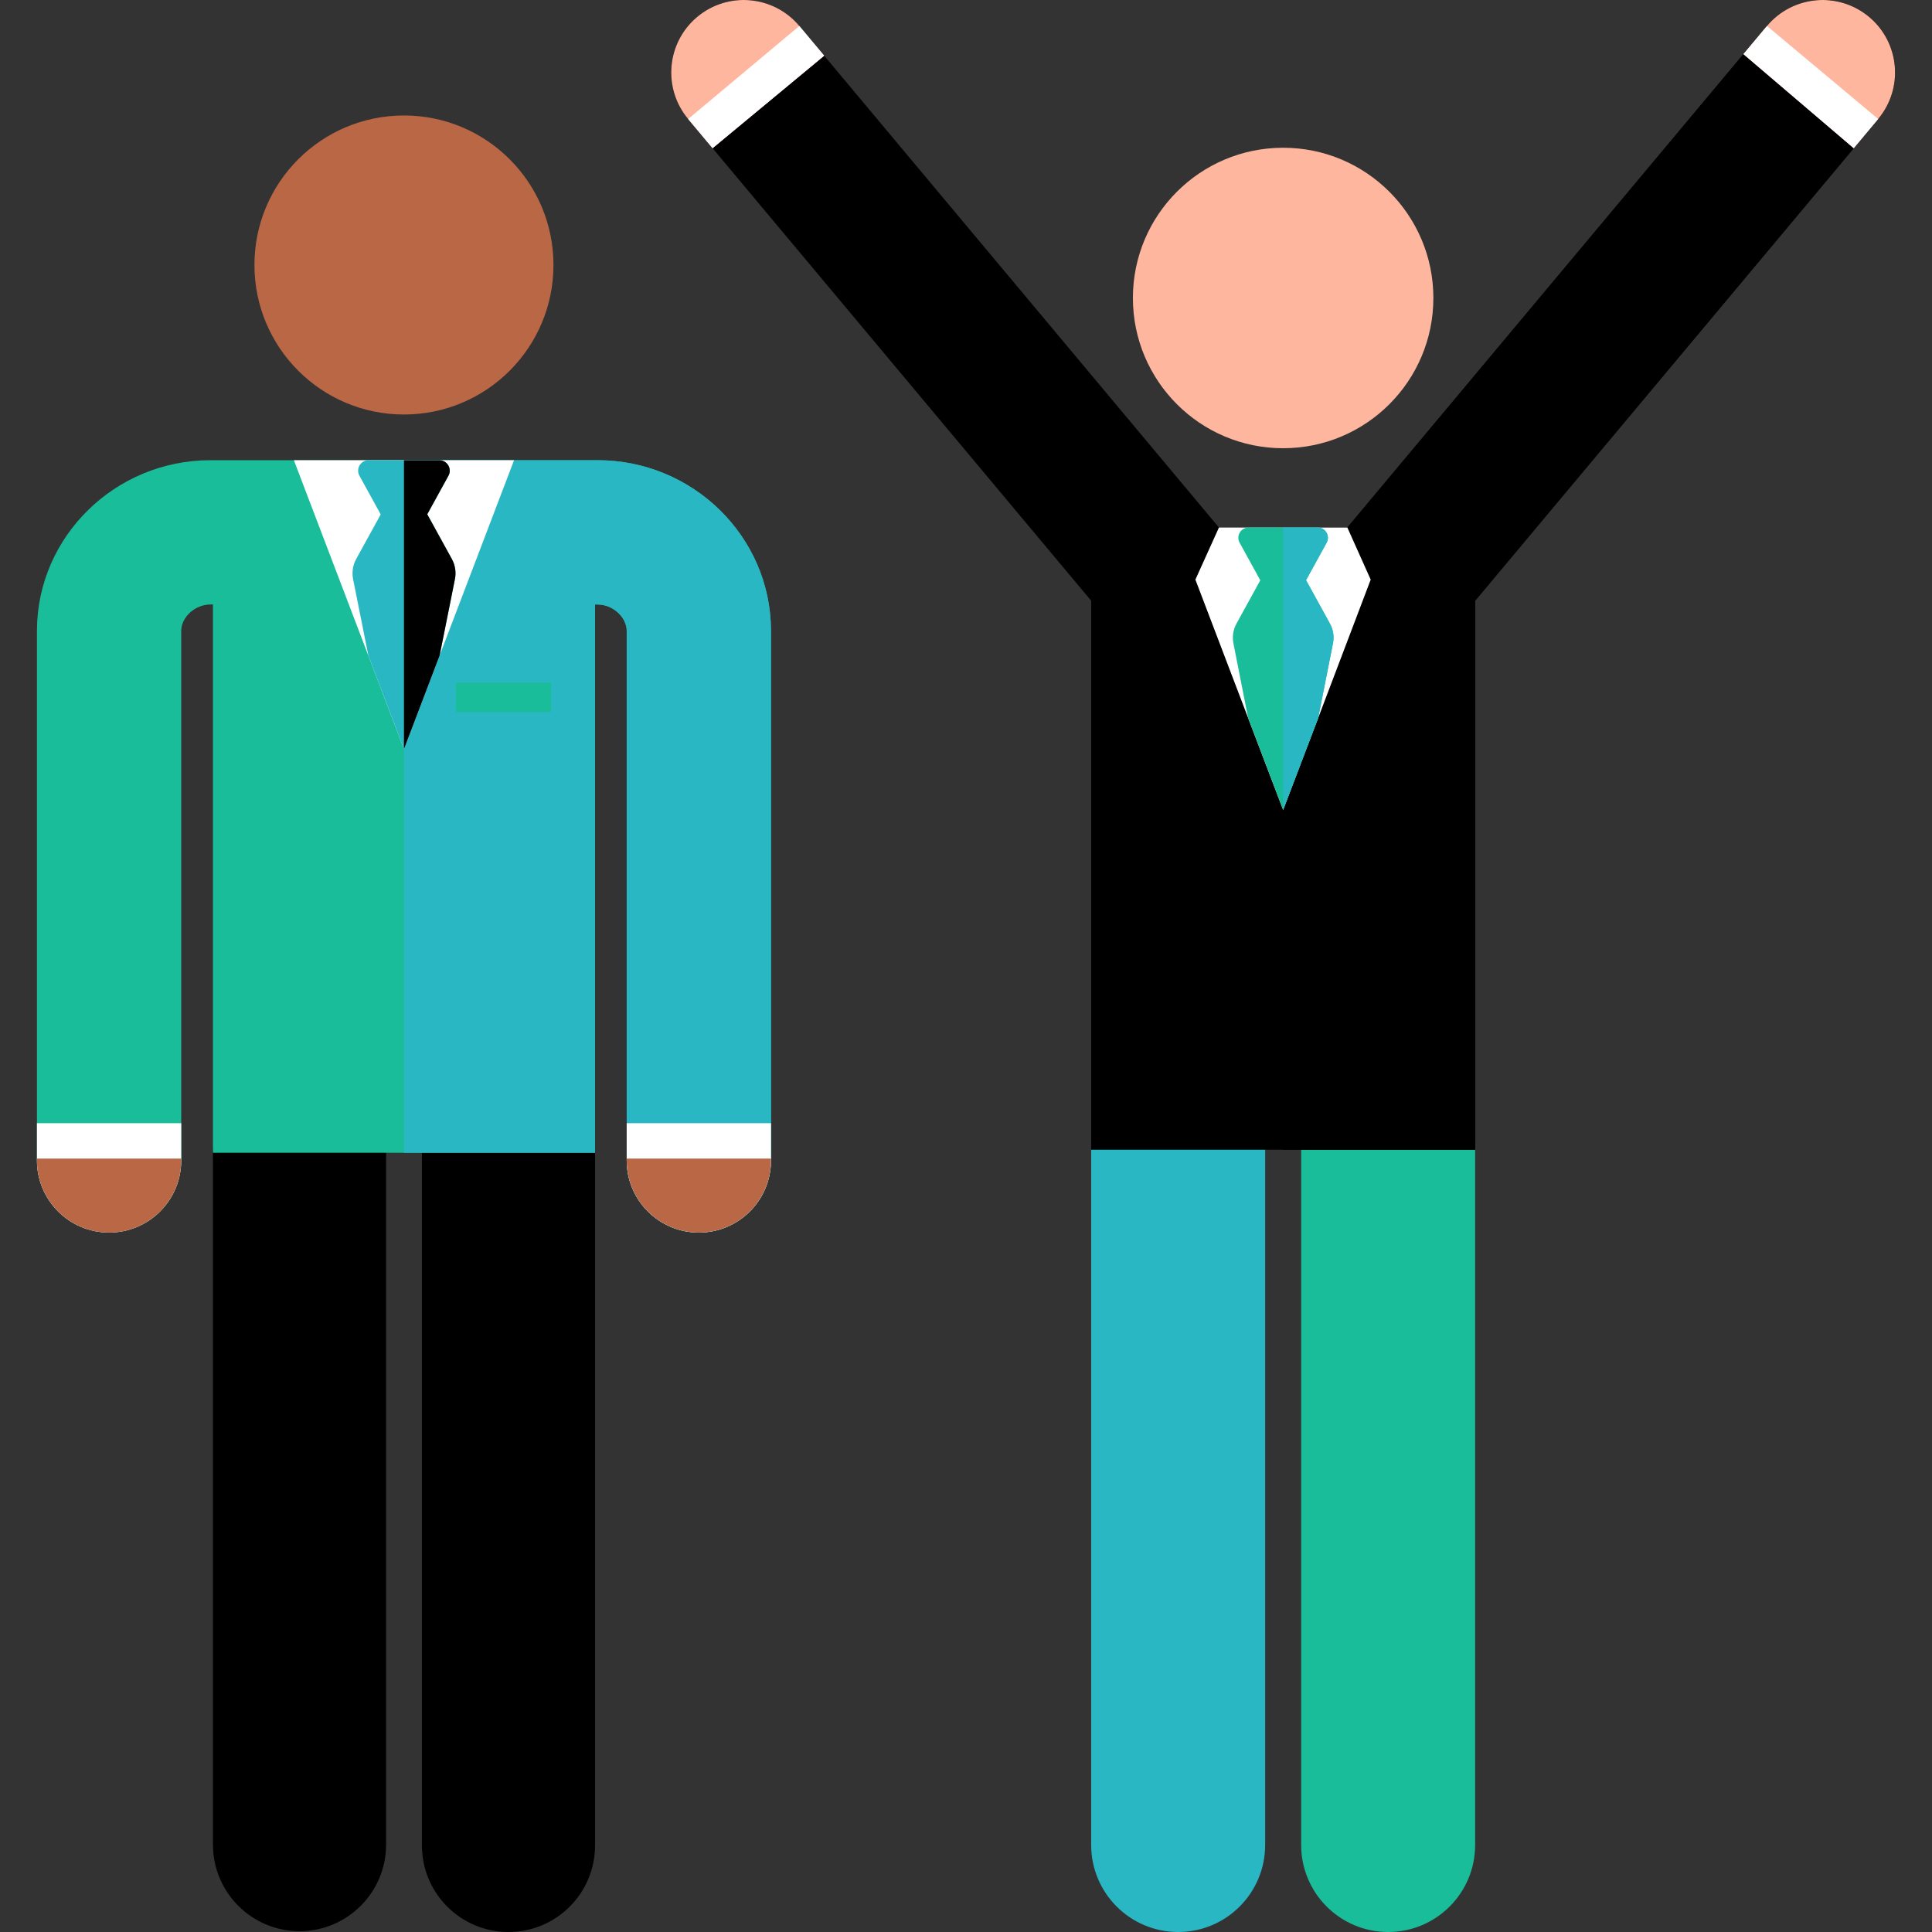 <?xml version="1.0"?>
<svg xmlns="http://www.w3.org/2000/svg" xmlns:xlink="http://www.w3.org/1999/xlink" version="1.1" id="Capa_1" x="0px" y="0px" viewBox="0 0 512 512" style="enable-background:new 0 0 512 512;" xml:space="preserve" width="512px" height="512px" class=""><rect x="0" y="0" width="512" height="512" fill="#333333" stroke="none"/><g><path style="fill:#000000" d="M134.754,512c-12.67,0-22.941-10.272-22.941-22.941l0.001-183.572  c0-12.67,10.271-22.741,22.94-22.741s22.941,10.071,22.941,22.741v183.572C157.695,501.73,147.424,512,134.754,512z" data-original="#42464A" class="" data-old_color="#42464A"/><path style="fill:#000000" d="M79.375,511.784c-12.67,0-22.941-10.272-22.941-22.941V305.472c0-12.67,10.271-22.941,22.941-22.941  s22.941,10.271,22.941,22.941v183.371C102.316,501.513,92.045,511.784,79.375,511.784z" data-original="#50555A" class="" data-old_color="#50555A"/><path style="fill:#1ABD99" d="M204.319,166.976c-0.125-24.821-20.736-45.015-45.947-45.015c-17.281,0-75.293,0-102.634,0  c-25.21,0-45.822,20.193-45.947,45.015c0,0.032,0,0.064,0,0.096v140.45c0,10.558,8.56,19.118,19.118,19.118  s19.118-8.56,19.118-19.118V167.135c0.04-3.636,3.706-6.939,7.711-6.939h0.694v145.291h101.263V160.197h0.678  c4.005,0,7.671,3.303,7.711,6.939v140.387c0,10.558,8.56,19.118,19.118,19.118c10.558,0,19.118-8.56,19.118-19.118V167.071  C204.319,167.04,204.319,167.008,204.319,166.976z" data-original="#373C41" class="" data-old_color="#373C41"/><path style="fill:#2AB7C4" d="M204.319,166.976c-0.125-24.821-20.736-45.015-45.947-45.015c-9.471,0-41.694,0-51.305,0  l-0.012,76.553l0.012,106.974h50.628V160.197h0.678c4.005,0,7.671,3.303,7.711,6.939v140.387c0,10.558,8.56,19.118,19.118,19.118  c10.558,0,19.118-8.56,19.118-19.118V167.071C204.319,167.04,204.319,167.008,204.319,166.976z" data-original="#292D30" class="" data-old_color="#292D30"/><circle style="fill:#BA6746;" cx="107.052" cy="70.226" r="39.622" data-original="#BA6746" class=""/><g>
	<path style="fill:#FFFFFF;" d="M9.792,297.662v9.861c0,10.558,8.56,19.118,19.118,19.118s19.118-8.56,19.118-19.118v-9.861H9.792z" data-original="#FFFFFF" class=""/>
	<path style="fill:#FFFFFF;" d="M166.084,297.662v9.861c0,10.558,8.56,19.118,19.118,19.118c10.558,0,19.118-8.56,19.118-19.118   v-9.861H166.084z" data-original="#FFFFFF" class=""/>
</g><g>
	<path style="fill:#BA6746;" d="M9.792,307.03v0.492c0,10.558,8.56,19.118,19.118,19.118s19.118-8.56,19.118-19.118v-0.492H9.792z" data-original="#BA6746" class=""/>
	<path style="fill:#BA6746;" d="M166.084,307.03v0.492c0,10.558,8.56,19.118,19.118,19.118c10.558,0,19.118-8.56,19.118-19.118   v-0.492H166.084z" data-original="#BA6746" class=""/>
</g><polygon style="fill:#FFFFFF;" points="77.882,121.961 107.055,198.514 136.229,121.961 " data-original="#FFFFFF" class=""/><path style="fill:#2AB7C4" d="M119.739,148.136l-6.512-11.845l5.616-10.216c1.016-1.847-0.323-4.115-2.433-4.115H97.688  c-2.108,0-3.451,2.266-2.433,4.115l5.635,10.25l-6.494,11.811c-0.894,1.628-1.186,3.518-0.822,5.34l4.057,20.307l9.424,24.73  l9.458-24.818l4.047-20.217C120.925,151.656,120.635,149.764,119.739,148.136z" data-original="#78BEFF" class="" data-old_color="#78BEFF"/><path style="fill:#000000" d="M119.739,148.136l-6.512-11.845l5.616-10.216c1.016-1.847-0.323-4.115-2.433-4.115h-9.355v76.553l0,0  l9.458-24.818l4.047-20.217C120.925,151.656,120.635,149.764,119.739,148.136z" data-original="#5AAAE5" class="" data-old_color="#5AAAE5"/><rect x="120.814" y="180.906" style="fill:#1ABD99" width="25.254" height="7.789" data-original="#373C41" class="" data-old_color="#373C41"/><path style="fill:#1ABD99" d="M367.872,512c-12.732,0-23.052-10.32-23.052-23.052v-184.26c0-12.732,10.321-23.052,23.052-23.052  s23.052,10.32,23.052,23.052v184.261C390.926,501.68,380.604,512,367.872,512z" data-original="#343E6B" class="" data-old_color="#343E6B"/><path style="fill:#2AB7C4" d="M312.223,512c-12.732,0-23.052-10.32-23.052-23.052v-184.26c0-12.732,10.321-23.052,23.052-23.052  s23.052,10.32,23.052,23.052v184.261C335.276,501.68,324.955,512,312.223,512z" data-original="#414B82" class="" data-old_color="#414B82"/><path style="fill:#000000" d="M495.326,4.477c-8.137-6.809-20.253-5.73-27.061,2.406L357.062,139.798h-34.029L211.832,6.884  c-6.808-8.138-18.924-9.214-27.061-2.406c-8.137,6.809-9.215,18.924-2.406,27.061l106.806,127.661v145.488h101.755V159.199  L497.732,31.538C504.54,23.401,503.462,11.286,495.326,4.477z" data-original="#252D5C" class="" data-old_color="#252D5C"/><path style="fill:#000000" d="M495.326,4.477c-8.137-6.809-20.253-5.73-27.061,2.406L357.062,139.798h-17.017v164.889h50.881  V159.199L497.732,31.538C504.54,23.401,503.462,11.286,495.326,4.477z" data-original="#1B224A" class="" data-old_color="#1B224A"/><path style="fill:#FFB69E;" d="M491.259,39.275l6.473-7.736c6.809-8.138,5.73-20.253-2.406-27.061  c-8.137-6.808-20.253-5.73-27.061,2.406l-6.237,7.455L491.259,39.275z" data-original="#FFB69E"/><polygon style="fill:#FFFFFF;" points="491.259,39.275 497.732,31.538 468.264,6.884 462.027,14.339 " data-original="#FFFFFF" class=""/><path style="fill:#FFB69E;" d="M188.837,39.275l29.582-24.517l-6.588-7.874c-6.808-8.138-18.924-9.214-27.061-2.406  c-8.137,6.808-9.215,18.924-2.406,27.061L188.837,39.275z" data-original="#FFB69E"/><polygon style="fill:#FFFFFF;" points="188.837,39.275 218.419,14.758 211.832,6.884 182.364,31.538 " data-original="#FFFFFF" class=""/><circle style="fill:#FFB69E;" cx="340.045" cy="78.97" r="39.814" data-original="#FFB69E"/><polygon style="fill:#FFFFFF;" points="316.791,153.604 340.045,214.63 349.332,190.27 363.249,153.604 357.062,139.798   323.034,139.798 " data-original="#FFFFFF" class=""/><path style="fill:#1ABD99" d="M352.447,165.273l-6.335-11.522l5.46-9.93c0.992-1.806-0.315-4.023-2.379-4.023h-18.301  c-2.061,0-3.373,2.215-2.38,4.023l5.478,9.963l-6.317,11.49c-0.874,1.591-1.159,3.439-0.803,5.22l3.897,19.78l9.279,24.356  l9.287-24.361l3.918-19.774C353.607,168.713,353.322,166.864,352.447,165.273z" data-original="#CD2D23" class="" data-old_color="#CD2D23"/><path style="fill:#2AB7C4" d="M352.447,165.273l-6.335-11.522l5.46-9.93c0.992-1.806-0.315-4.023-2.379-4.023h-9.148v74.817v0.016  l9.287-24.361l3.918-19.774C353.607,168.713,353.322,166.864,352.447,165.273z" data-original="#B71A16" class="active-path" data-old_color="#B71A16"/><rect x="355.245" y="193.138" style="fill:#000000" width="25.254" height="7.789" data-original="#252D5C" class="" data-old_color="#252D5C"/></g> </svg>
